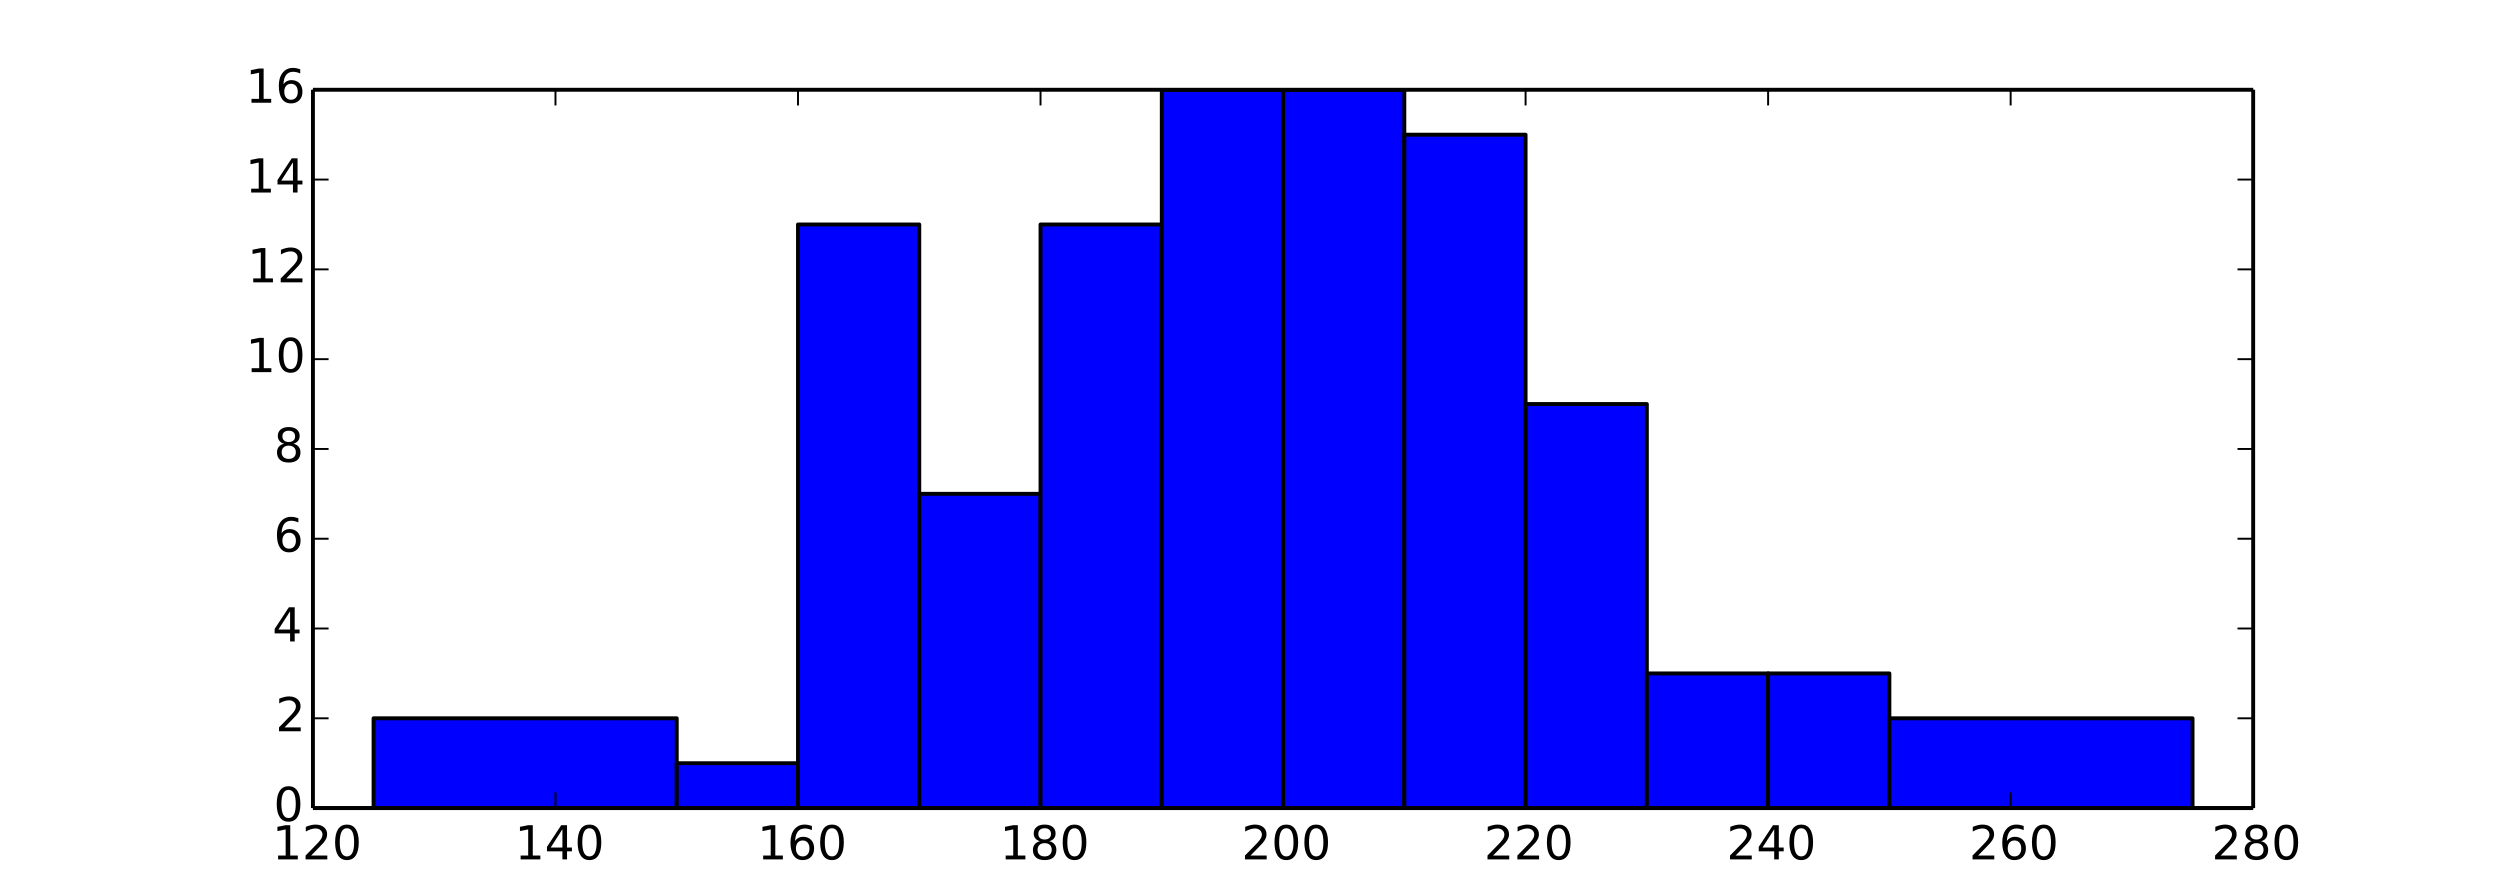 <?xml version="1.0" encoding="utf-8" standalone="no"?>
<!DOCTYPE svg PUBLIC "-//W3C//DTD SVG 1.1//EN"
  "http://www.w3.org/Graphics/SVG/1.1/DTD/svg11.dtd">
<!-- Created with matplotlib (http://matplotlib.org/) -->
<svg height="229pt" version="1.1" viewBox="0 0 639 229" width="639pt" xmlns="http://www.w3.org/2000/svg" xmlns:xlink="http://www.w3.org/1999/xlink">
 <defs>
  <style type="text/css">
*{stroke-linecap:butt;stroke-linejoin:round;}
  </style>
 </defs>
 <g id="figure_1">
  <g id="patch_1">
   <path d="
M0 229.5
L639.9 229.5
L639.9 0
L0 0
z
" style="fill:#ffffff;"/>
  </g>
  <g id="axes_1">
   <g id="patch_2">
    <path d="
M79.987 206.55
L575.91 206.55
L575.91 22.95
L79.987 22.95
z
" style="fill:#ffffff;"/>
   </g>
   <g id="patch_3">
    <path clip-path="url(#p7739347d5c)" d="
M17.997 206.55
L95.485 206.55
L95.485 206.55
L17.997 206.55
z
" style="fill:#0000ff;stroke:#000000;"/>
   </g>
   <g id="patch_4">
    <path clip-path="url(#p7739347d5c)" d="
M95.485 206.55
L172.973 206.55
L172.973 183.6
L95.485 183.6
z
" style="fill:#0000ff;stroke:#000000;"/>
   </g>
   <g id="patch_5">
    <path clip-path="url(#p7739347d5c)" d="
M172.973 206.55
L203.968 206.55
L203.968 195.075
L172.973 195.075
z
" style="fill:#0000ff;stroke:#000000;"/>
   </g>
   <g id="patch_6">
    <path clip-path="url(#p7739347d5c)" d="
M203.968 206.55
L234.963 206.55
L234.963 57.375
L203.968 57.375
z
" style="fill:#0000ff;stroke:#000000;"/>
   </g>
   <g id="patch_7">
    <path clip-path="url(#p7739347d5c)" d="
M234.963 206.55
L265.958 206.55
L265.958 126.225
L234.963 126.225
z
" style="fill:#0000ff;stroke:#000000;"/>
   </g>
   <g id="patch_8">
    <path clip-path="url(#p7739347d5c)" d="
M265.958 206.55
L296.954 206.55
L296.954 57.375
L265.958 57.375
z
" style="fill:#0000ff;stroke:#000000;"/>
   </g>
   <g id="patch_9">
    <path clip-path="url(#p7739347d5c)" d="
M296.954 206.55
L327.949 206.55
L327.949 22.95
L296.954 22.95
z
" style="fill:#0000ff;stroke:#000000;"/>
   </g>
   <g id="patch_10">
    <path clip-path="url(#p7739347d5c)" d="
M327.949 206.55
L358.944 206.55
L358.944 22.95
L327.949 22.95
z
" style="fill:#0000ff;stroke:#000000;"/>
   </g>
   <g id="patch_11">
    <path clip-path="url(#p7739347d5c)" d="
M358.944 206.55
L389.939 206.55
L389.939 34.425
L358.944 34.425
z
" style="fill:#0000ff;stroke:#000000;"/>
   </g>
   <g id="patch_12">
    <path clip-path="url(#p7739347d5c)" d="
M389.939 206.55
L420.934 206.55
L420.934 103.275
L389.939 103.275
z
" style="fill:#0000ff;stroke:#000000;"/>
   </g>
   <g id="patch_13">
    <path clip-path="url(#p7739347d5c)" d="
M420.934 206.55
L451.929 206.55
L451.929 172.125
L420.934 172.125
z
" style="fill:#0000ff;stroke:#000000;"/>
   </g>
   <g id="patch_14">
    <path clip-path="url(#p7739347d5c)" d="
M451.929 206.55
L482.925 206.55
L482.925 172.125
L451.929 172.125
z
" style="fill:#0000ff;stroke:#000000;"/>
   </g>
   <g id="patch_15">
    <path clip-path="url(#p7739347d5c)" d="
M482.925 206.55
L560.412 206.55
L560.412 183.6
L482.925 183.6
z
" style="fill:#0000ff;stroke:#000000;"/>
   </g>
   <g id="patch_16">
    <path clip-path="url(#p7739347d5c)" d="
M560.412 206.55
L637.9 206.55
L637.9 206.55
L560.412 206.55
z
" style="fill:#0000ff;stroke:#000000;"/>
   </g>
   <g id="matplotlib.axis_1">
    <g id="xtick_1">
     <g id="line2d_1">
      <defs>
       <path d="
M0 0
L0 -4" id="m93b0483c22" style="stroke:#000000;stroke-width:0.5;"/>
      </defs>
      <g>
       <use style="stroke:#000000;stroke-width:0.5;" x="79.987" xlink:href="#m93b0483c22" y="206.55"/>
      </g>
     </g>
     <g id="line2d_2">
      <defs>
       <path d="
M0 0
L0 4" id="m741efc42ff" style="stroke:#000000;stroke-width:0.5;"/>
      </defs>
      <g>
       <use style="stroke:#000000;stroke-width:0.5;" x="79.987" xlink:href="#m741efc42ff" y="22.95"/>
      </g>
     </g>
     <g id="text_1">
      <!-- 120 -->
      <defs>
       <path d="
M12.406 8.297
L28.516 8.297
L28.516 63.922
L10.984 60.406
L10.984 69.391
L28.422 72.906
L38.281 72.906
L38.281 8.297
L54.391 8.297
L54.391 0
L12.406 0
z
" id="DejaVuSans-31"/>
       <path d="
M31.781 66.406
Q24.172 66.406 20.328 58.906
Q16.5 51.422 16.5 36.375
Q16.5 21.391 20.328 13.891
Q24.172 6.391 31.781 6.391
Q39.453 6.391 43.281 13.891
Q47.125 21.391 47.125 36.375
Q47.125 51.422 43.281 58.906
Q39.453 66.406 31.781 66.406
M31.781 74.219
Q44.047 74.219 50.516 64.516
Q56.984 54.828 56.984 36.375
Q56.984 17.969 50.516 8.266
Q44.047 -1.422 31.781 -1.422
Q19.531 -1.422 13.062 8.266
Q6.594 17.969 6.594 36.375
Q6.594 54.828 13.062 64.516
Q19.531 74.219 31.781 74.219" id="DejaVuSans-30"/>
       <path d="
M19.188 8.297
L53.609 8.297
L53.609 0
L7.328 0
L7.328 8.297
Q12.938 14.109 22.625 23.891
Q32.328 33.688 34.812 36.531
Q39.547 41.844 41.422 45.531
Q43.312 49.219 43.312 52.781
Q43.312 58.594 39.234 62.25
Q35.156 65.922 28.609 65.922
Q23.969 65.922 18.812 64.312
Q13.672 62.703 7.812 59.422
L7.812 69.391
Q13.766 71.781 18.938 73
Q24.125 74.219 28.422 74.219
Q39.75 74.219 46.484 68.547
Q53.219 62.891 53.219 53.422
Q53.219 48.922 51.531 44.891
Q49.859 40.875 45.406 35.406
Q44.188 33.984 37.641 27.219
Q31.109 20.453 19.188 8.297" id="DejaVuSans-32"/>
      </defs>
      <g transform="translate(69.593 219.668)scale(0.12 -0.12)">
       <use xlink:href="#DejaVuSans-31"/>
       <use x="63.623" xlink:href="#DejaVuSans-32"/>
       <use x="127.246" xlink:href="#DejaVuSans-30"/>
      </g>
     </g>
    </g>
    <g id="xtick_2">
     <g id="line2d_3">
      <g>
       <use style="stroke:#000000;stroke-width:0.5;" x="141.978" xlink:href="#m93b0483c22" y="206.55"/>
      </g>
     </g>
     <g id="line2d_4">
      <g>
       <use style="stroke:#000000;stroke-width:0.5;" x="141.978" xlink:href="#m741efc42ff" y="22.95"/>
      </g>
     </g>
     <g id="text_2">
      <!-- 140 -->
      <defs>
       <path d="
M37.797 64.312
L12.891 25.391
L37.797 25.391
z

M35.203 72.906
L47.609 72.906
L47.609 25.391
L58.016 25.391
L58.016 17.188
L47.609 17.188
L47.609 0
L37.797 0
L37.797 17.188
L4.891 17.188
L4.891 26.703
z
" id="DejaVuSans-34"/>
      </defs>
      <g transform="translate(131.583 219.668)scale(0.12 -0.12)">
       <use xlink:href="#DejaVuSans-31"/>
       <use x="63.623" xlink:href="#DejaVuSans-34"/>
       <use x="127.246" xlink:href="#DejaVuSans-30"/>
      </g>
     </g>
    </g>
    <g id="xtick_3">
     <g id="line2d_5">
      <g>
       <use style="stroke:#000000;stroke-width:0.5;" x="203.968" xlink:href="#m93b0483c22" y="206.55"/>
      </g>
     </g>
     <g id="line2d_6">
      <g>
       <use style="stroke:#000000;stroke-width:0.5;" x="203.968" xlink:href="#m741efc42ff" y="22.95"/>
      </g>
     </g>
     <g id="text_3">
      <!-- 160 -->
      <defs>
       <path d="
M33.016 40.375
Q26.375 40.375 22.484 35.828
Q18.609 31.297 18.609 23.391
Q18.609 15.531 22.484 10.953
Q26.375 6.391 33.016 6.391
Q39.656 6.391 43.531 10.953
Q47.406 15.531 47.406 23.391
Q47.406 31.297 43.531 35.828
Q39.656 40.375 33.016 40.375
M52.594 71.297
L52.594 62.312
Q48.875 64.062 45.094 64.984
Q41.312 65.922 37.594 65.922
Q27.828 65.922 22.672 59.328
Q17.531 52.734 16.797 39.406
Q19.672 43.656 24.016 45.922
Q28.375 48.188 33.594 48.188
Q44.578 48.188 50.953 41.516
Q57.328 34.859 57.328 23.391
Q57.328 12.156 50.688 5.359
Q44.047 -1.422 33.016 -1.422
Q20.359 -1.422 13.672 8.266
Q6.984 17.969 6.984 36.375
Q6.984 53.656 15.188 63.938
Q23.391 74.219 37.203 74.219
Q40.922 74.219 44.703 73.484
Q48.484 72.75 52.594 71.297" id="DejaVuSans-36"/>
      </defs>
      <g transform="translate(193.573 219.668)scale(0.12 -0.12)">
       <use xlink:href="#DejaVuSans-31"/>
       <use x="63.623" xlink:href="#DejaVuSans-36"/>
       <use x="127.246" xlink:href="#DejaVuSans-30"/>
      </g>
     </g>
    </g>
    <g id="xtick_4">
     <g id="line2d_7">
      <g>
       <use style="stroke:#000000;stroke-width:0.5;" x="265.958" xlink:href="#m93b0483c22" y="206.55"/>
      </g>
     </g>
     <g id="line2d_8">
      <g>
       <use style="stroke:#000000;stroke-width:0.5;" x="265.958" xlink:href="#m741efc42ff" y="22.95"/>
      </g>
     </g>
     <g id="text_4">
      <!-- 180 -->
      <defs>
       <path d="
M31.781 34.625
Q24.75 34.625 20.719 30.859
Q16.703 27.094 16.703 20.516
Q16.703 13.922 20.719 10.156
Q24.75 6.391 31.781 6.391
Q38.812 6.391 42.859 10.172
Q46.922 13.969 46.922 20.516
Q46.922 27.094 42.891 30.859
Q38.875 34.625 31.781 34.625
M21.922 38.812
Q15.578 40.375 12.031 44.719
Q8.5 49.078 8.5 55.328
Q8.5 64.062 14.719 69.141
Q20.953 74.219 31.781 74.219
Q42.672 74.219 48.875 69.141
Q55.078 64.062 55.078 55.328
Q55.078 49.078 51.531 44.719
Q48 40.375 41.703 38.812
Q48.828 37.156 52.797 32.312
Q56.781 27.484 56.781 20.516
Q56.781 9.906 50.312 4.234
Q43.844 -1.422 31.781 -1.422
Q19.734 -1.422 13.25 4.234
Q6.781 9.906 6.781 20.516
Q6.781 27.484 10.781 32.312
Q14.797 37.156 21.922 38.812
M18.312 54.391
Q18.312 48.734 21.844 45.562
Q25.391 42.391 31.781 42.391
Q38.141 42.391 41.719 45.562
Q45.312 48.734 45.312 54.391
Q45.312 60.062 41.719 63.234
Q38.141 66.406 31.781 66.406
Q25.391 66.406 21.844 63.234
Q18.312 60.062 18.312 54.391" id="DejaVuSans-38"/>
      </defs>
      <g transform="translate(255.563 219.668)scale(0.12 -0.12)">
       <use xlink:href="#DejaVuSans-31"/>
       <use x="63.623" xlink:href="#DejaVuSans-38"/>
       <use x="127.246" xlink:href="#DejaVuSans-30"/>
      </g>
     </g>
    </g>
    <g id="xtick_5">
     <g id="line2d_9">
      <g>
       <use style="stroke:#000000;stroke-width:0.5;" x="327.949" xlink:href="#m93b0483c22" y="206.55"/>
      </g>
     </g>
     <g id="line2d_10">
      <g>
       <use style="stroke:#000000;stroke-width:0.5;" x="327.949" xlink:href="#m741efc42ff" y="22.95"/>
      </g>
     </g>
     <g id="text_5">
      <!-- 200 -->
      <g transform="translate(317.334 219.668)scale(0.12 -0.12)">
       <use xlink:href="#DejaVuSans-32"/>
       <use x="63.623" xlink:href="#DejaVuSans-30"/>
       <use x="127.246" xlink:href="#DejaVuSans-30"/>
      </g>
     </g>
    </g>
    <g id="xtick_6">
     <g id="line2d_11">
      <g>
       <use style="stroke:#000000;stroke-width:0.5;" x="389.939" xlink:href="#m93b0483c22" y="206.55"/>
      </g>
     </g>
     <g id="line2d_12">
      <g>
       <use style="stroke:#000000;stroke-width:0.5;" x="389.939" xlink:href="#m741efc42ff" y="22.95"/>
      </g>
     </g>
     <g id="text_6">
      <!-- 220 -->
      <g transform="translate(379.325 219.668)scale(0.12 -0.12)">
       <use xlink:href="#DejaVuSans-32"/>
       <use x="63.623" xlink:href="#DejaVuSans-32"/>
       <use x="127.246" xlink:href="#DejaVuSans-30"/>
      </g>
     </g>
    </g>
    <g id="xtick_7">
     <g id="line2d_13">
      <g>
       <use style="stroke:#000000;stroke-width:0.5;" x="451.929" xlink:href="#m93b0483c22" y="206.55"/>
      </g>
     </g>
     <g id="line2d_14">
      <g>
       <use style="stroke:#000000;stroke-width:0.5;" x="451.929" xlink:href="#m741efc42ff" y="22.95"/>
      </g>
     </g>
     <g id="text_7">
      <!-- 240 -->
      <g transform="translate(441.315 219.668)scale(0.12 -0.12)">
       <use xlink:href="#DejaVuSans-32"/>
       <use x="63.623" xlink:href="#DejaVuSans-34"/>
       <use x="127.246" xlink:href="#DejaVuSans-30"/>
      </g>
     </g>
    </g>
    <g id="xtick_8">
     <g id="line2d_15">
      <g>
       <use style="stroke:#000000;stroke-width:0.5;" x="513.92" xlink:href="#m93b0483c22" y="206.55"/>
      </g>
     </g>
     <g id="line2d_16">
      <g>
       <use style="stroke:#000000;stroke-width:0.5;" x="513.92" xlink:href="#m741efc42ff" y="22.95"/>
      </g>
     </g>
     <g id="text_8">
      <!-- 260 -->
      <g transform="translate(503.305 219.668)scale(0.12 -0.12)">
       <use xlink:href="#DejaVuSans-32"/>
       <use x="63.623" xlink:href="#DejaVuSans-36"/>
       <use x="127.246" xlink:href="#DejaVuSans-30"/>
      </g>
     </g>
    </g>
    <g id="xtick_9">
     <g id="line2d_17">
      <g>
       <use style="stroke:#000000;stroke-width:0.5;" x="575.91" xlink:href="#m93b0483c22" y="206.55"/>
      </g>
     </g>
     <g id="line2d_18">
      <g>
       <use style="stroke:#000000;stroke-width:0.5;" x="575.91" xlink:href="#m741efc42ff" y="22.95"/>
      </g>
     </g>
     <g id="text_9">
      <!-- 280 -->
      <g transform="translate(565.296 219.668)scale(0.12 -0.12)">
       <use xlink:href="#DejaVuSans-32"/>
       <use x="63.623" xlink:href="#DejaVuSans-38"/>
       <use x="127.246" xlink:href="#DejaVuSans-30"/>
      </g>
     </g>
    </g>
   </g>
   <g id="matplotlib.axis_2">
    <g id="ytick_1">
     <g id="line2d_19">
      <defs>
       <path d="
M0 0
L4 0" id="m728421d6d4" style="stroke:#000000;stroke-width:0.5;"/>
      </defs>
      <g>
       <use style="stroke:#000000;stroke-width:0.5;" x="79.987" xlink:href="#m728421d6d4" y="206.55"/>
      </g>
     </g>
     <g id="line2d_20">
      <defs>
       <path d="
M0 0
L-4 0" id="mcb0005524f" style="stroke:#000000;stroke-width:0.5;"/>
      </defs>
      <g>
       <use style="stroke:#000000;stroke-width:0.5;" x="575.91" xlink:href="#mcb0005524f" y="206.55"/>
      </g>
     </g>
     <g id="text_10">
      <!-- 0 -->
      <g transform="translate(69.941 209.861)scale(0.12 -0.12)">
       <use xlink:href="#DejaVuSans-30"/>
      </g>
     </g>
    </g>
    <g id="ytick_2">
     <g id="line2d_21">
      <g>
       <use style="stroke:#000000;stroke-width:0.5;" x="79.987" xlink:href="#m728421d6d4" y="183.6"/>
      </g>
     </g>
     <g id="line2d_22">
      <g>
       <use style="stroke:#000000;stroke-width:0.5;" x="575.91" xlink:href="#mcb0005524f" y="183.6"/>
      </g>
     </g>
     <g id="text_11">
      <!-- 2 -->
      <g transform="translate(70.434 186.911)scale(0.12 -0.12)">
       <use xlink:href="#DejaVuSans-32"/>
      </g>
     </g>
    </g>
    <g id="ytick_3">
     <g id="line2d_23">
      <g>
       <use style="stroke:#000000;stroke-width:0.5;" x="79.987" xlink:href="#m728421d6d4" y="160.65"/>
      </g>
     </g>
     <g id="line2d_24">
      <g>
       <use style="stroke:#000000;stroke-width:0.5;" x="575.91" xlink:href="#mcb0005524f" y="160.65"/>
      </g>
     </g>
     <g id="text_12">
      <!-- 4 -->
      <g transform="translate(69.612 163.961)scale(0.12 -0.12)">
       <use xlink:href="#DejaVuSans-34"/>
      </g>
     </g>
    </g>
    <g id="ytick_4">
     <g id="line2d_25">
      <g>
       <use style="stroke:#000000;stroke-width:0.5;" x="79.987" xlink:href="#m728421d6d4" y="137.7"/>
      </g>
     </g>
     <g id="line2d_26">
      <g>
       <use style="stroke:#000000;stroke-width:0.5;" x="575.91" xlink:href="#mcb0005524f" y="137.7"/>
      </g>
     </g>
     <g id="text_13">
      <!-- 6 -->
      <g transform="translate(69.946 141.011)scale(0.12 -0.12)">
       <use xlink:href="#DejaVuSans-36"/>
      </g>
     </g>
    </g>
    <g id="ytick_5">
     <g id="line2d_27">
      <g>
       <use style="stroke:#000000;stroke-width:0.5;" x="79.987" xlink:href="#m728421d6d4" y="114.75"/>
      </g>
     </g>
     <g id="line2d_28">
      <g>
       <use style="stroke:#000000;stroke-width:0.5;" x="575.91" xlink:href="#mcb0005524f" y="114.75"/>
      </g>
     </g>
     <g id="text_14">
      <!-- 8 -->
      <g transform="translate(69.987 118.061)scale(0.12 -0.12)">
       <use xlink:href="#DejaVuSans-38"/>
      </g>
     </g>
    </g>
    <g id="ytick_6">
     <g id="line2d_29">
      <g>
       <use style="stroke:#000000;stroke-width:0.5;" x="79.987" xlink:href="#m728421d6d4" y="91.8"/>
      </g>
     </g>
     <g id="line2d_30">
      <g>
       <use style="stroke:#000000;stroke-width:0.5;" x="575.91" xlink:href="#mcb0005524f" y="91.8"/>
      </g>
     </g>
     <g id="text_15">
      <!-- 10 -->
      <g transform="translate(62.833 95.111)scale(0.12 -0.12)">
       <use xlink:href="#DejaVuSans-31"/>
       <use x="63.623" xlink:href="#DejaVuSans-30"/>
      </g>
     </g>
    </g>
    <g id="ytick_7">
     <g id="line2d_31">
      <g>
       <use style="stroke:#000000;stroke-width:0.5;" x="79.987" xlink:href="#m728421d6d4" y="68.85"/>
      </g>
     </g>
     <g id="line2d_32">
      <g>
       <use style="stroke:#000000;stroke-width:0.5;" x="575.91" xlink:href="#mcb0005524f" y="68.85"/>
      </g>
     </g>
     <g id="text_16">
      <!-- 12 -->
      <g transform="translate(63.237 72.161)scale(0.12 -0.12)">
       <use xlink:href="#DejaVuSans-31"/>
       <use x="63.623" xlink:href="#DejaVuSans-32"/>
      </g>
     </g>
    </g>
    <g id="ytick_8">
     <g id="line2d_33">
      <g>
       <use style="stroke:#000000;stroke-width:0.5;" x="79.987" xlink:href="#m728421d6d4" y="45.9"/>
      </g>
     </g>
     <g id="line2d_34">
      <g>
       <use style="stroke:#000000;stroke-width:0.5;" x="575.91" xlink:href="#mcb0005524f" y="45.9"/>
      </g>
     </g>
     <g id="text_17">
      <!-- 14 -->
      <g transform="translate(62.709 49.211)scale(0.12 -0.12)">
       <use xlink:href="#DejaVuSans-31"/>
       <use x="63.623" xlink:href="#DejaVuSans-34"/>
      </g>
     </g>
    </g>
    <g id="ytick_9">
     <g id="line2d_35">
      <g>
       <use style="stroke:#000000;stroke-width:0.5;" x="79.987" xlink:href="#m728421d6d4" y="22.95"/>
      </g>
     </g>
     <g id="line2d_36">
      <g>
       <use style="stroke:#000000;stroke-width:0.5;" x="575.91" xlink:href="#mcb0005524f" y="22.95"/>
      </g>
     </g>
     <g id="text_18">
      <!-- 16 -->
      <g transform="translate(62.791 26.261)scale(0.12 -0.12)">
       <use xlink:href="#DejaVuSans-31"/>
       <use x="63.623" xlink:href="#DejaVuSans-36"/>
      </g>
     </g>
    </g>
   </g>
   <g id="patch_17">
    <path d="
M79.987 22.95
L575.91 22.95" style="fill:none;stroke:#000000;"/>
   </g>
   <g id="patch_18">
    <path d="
M575.91 206.55
L575.91 22.95" style="fill:none;stroke:#000000;"/>
   </g>
   <g id="patch_19">
    <path d="
M79.987 206.55
L575.91 206.55" style="fill:none;stroke:#000000;"/>
   </g>
   <g id="patch_20">
    <path d="
M79.987 206.55
L79.987 22.95" style="fill:none;stroke:#000000;"/>
   </g>
  </g>
 </g>
 <defs>
  <clipPath id="p7739347d5c">
   <rect height="183.6" width="495.923" x="79.987" y="22.95"/>
  </clipPath>
 </defs>
</svg>
